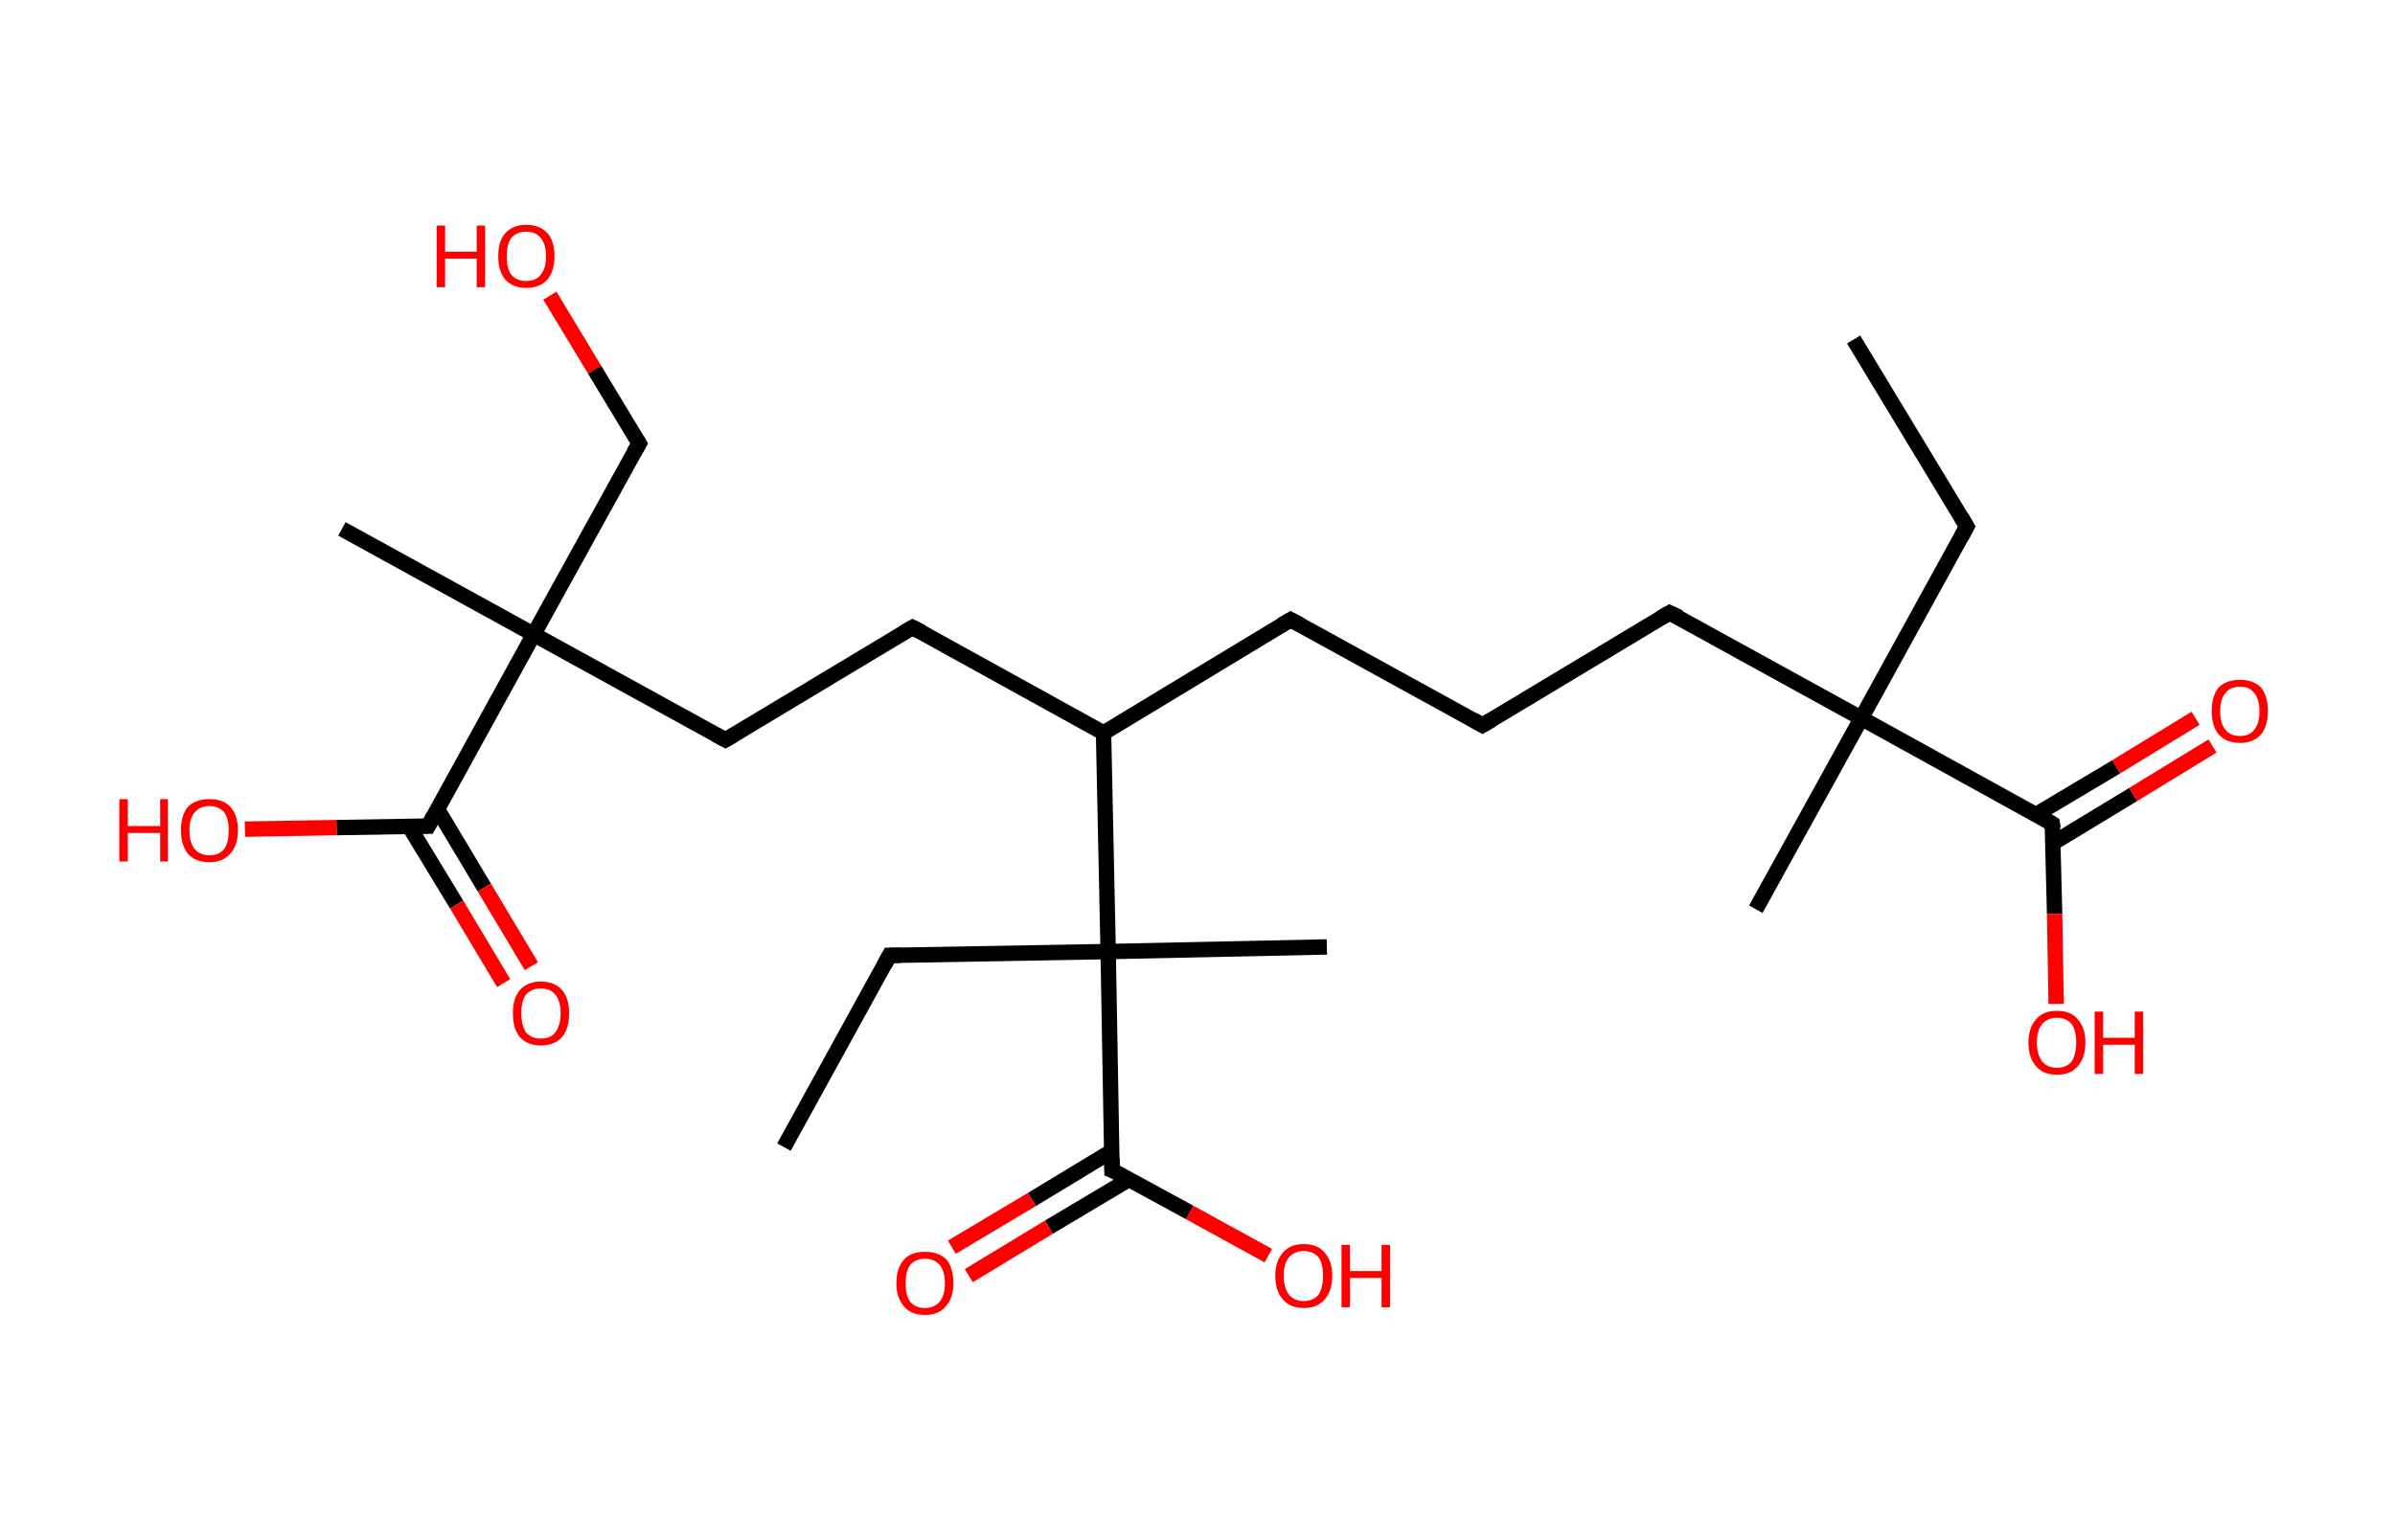 <?xml version='1.0' encoding='ASCII' standalone='yes'?>
<svg xmlns="http://www.w3.org/2000/svg" xmlns:rdkit="http://www.rdkit.org/xml" xmlns:xlink="http://www.w3.org/1999/xlink" version="1.1" baseProfile="full" xml:space="preserve" width="311px" height="200px" viewBox="0 0 311 200">
<!-- END OF HEADER -->
<rect style="opacity:1.0;fill:#FFFFFF;stroke:none" width="311.0" height="200.0" x="0.0" y="0.0"> </rect>
<path class="bond-0 atom-0 atom-1" d="M 240.7,44.1 L 255.4,68.4" style="fill:none;fill-rule:evenodd;stroke:#000000;stroke-width:2.0px;stroke-linecap:butt;stroke-linejoin:miter;stroke-opacity:1"/>
<path class="bond-1 atom-1 atom-2" d="M 255.4,68.4 L 241.7,93.3" style="fill:none;fill-rule:evenodd;stroke:#000000;stroke-width:2.0px;stroke-linecap:butt;stroke-linejoin:miter;stroke-opacity:1"/>
<path class="bond-2 atom-2 atom-3" d="M 241.7,93.3 L 228.0,118.1" style="fill:none;fill-rule:evenodd;stroke:#000000;stroke-width:2.0px;stroke-linecap:butt;stroke-linejoin:miter;stroke-opacity:1"/>
<path class="bond-3 atom-2 atom-4" d="M 241.7,93.3 L 216.8,79.6" style="fill:none;fill-rule:evenodd;stroke:#000000;stroke-width:2.0px;stroke-linecap:butt;stroke-linejoin:miter;stroke-opacity:1"/>
<path class="bond-4 atom-4 atom-5" d="M 216.8,79.6 L 192.5,94.2" style="fill:none;fill-rule:evenodd;stroke:#000000;stroke-width:2.0px;stroke-linecap:butt;stroke-linejoin:miter;stroke-opacity:1"/>
<path class="bond-5 atom-5 atom-6" d="M 192.5,94.2 L 167.6,80.5" style="fill:none;fill-rule:evenodd;stroke:#000000;stroke-width:2.0px;stroke-linecap:butt;stroke-linejoin:miter;stroke-opacity:1"/>
<path class="bond-6 atom-6 atom-7" d="M 167.6,80.5 L 143.3,95.2" style="fill:none;fill-rule:evenodd;stroke:#000000;stroke-width:2.0px;stroke-linecap:butt;stroke-linejoin:miter;stroke-opacity:1"/>
<path class="bond-7 atom-7 atom-8" d="M 143.3,95.2 L 118.5,81.5" style="fill:none;fill-rule:evenodd;stroke:#000000;stroke-width:2.0px;stroke-linecap:butt;stroke-linejoin:miter;stroke-opacity:1"/>
<path class="bond-8 atom-8 atom-9" d="M 118.5,81.5 L 94.2,96.1" style="fill:none;fill-rule:evenodd;stroke:#000000;stroke-width:2.0px;stroke-linecap:butt;stroke-linejoin:miter;stroke-opacity:1"/>
<path class="bond-9 atom-9 atom-10" d="M 94.2,96.1 L 69.3,82.4" style="fill:none;fill-rule:evenodd;stroke:#000000;stroke-width:2.0px;stroke-linecap:butt;stroke-linejoin:miter;stroke-opacity:1"/>
<path class="bond-10 atom-10 atom-11" d="M 69.3,82.4 L 44.4,68.7" style="fill:none;fill-rule:evenodd;stroke:#000000;stroke-width:2.0px;stroke-linecap:butt;stroke-linejoin:miter;stroke-opacity:1"/>
<path class="bond-11 atom-10 atom-12" d="M 69.3,82.4 L 83.0,57.6" style="fill:none;fill-rule:evenodd;stroke:#000000;stroke-width:2.0px;stroke-linecap:butt;stroke-linejoin:miter;stroke-opacity:1"/>
<path class="bond-12 atom-12 atom-13" d="M 83.0,57.6 L 77.2,48.0" style="fill:none;fill-rule:evenodd;stroke:#000000;stroke-width:2.0px;stroke-linecap:butt;stroke-linejoin:miter;stroke-opacity:1"/>
<path class="bond-12 atom-12 atom-13" d="M 77.2,48.0 L 71.4,38.4" style="fill:none;fill-rule:evenodd;stroke:#FF0000;stroke-width:2.0px;stroke-linecap:butt;stroke-linejoin:miter;stroke-opacity:1"/>
<path class="bond-13 atom-10 atom-14" d="M 69.3,82.4 L 55.6,107.3" style="fill:none;fill-rule:evenodd;stroke:#000000;stroke-width:2.0px;stroke-linecap:butt;stroke-linejoin:miter;stroke-opacity:1"/>
<path class="bond-14 atom-14 atom-15" d="M 53.1,107.3 L 59.3,117.5" style="fill:none;fill-rule:evenodd;stroke:#000000;stroke-width:2.0px;stroke-linecap:butt;stroke-linejoin:miter;stroke-opacity:1"/>
<path class="bond-14 atom-14 atom-15" d="M 59.3,117.5 L 65.4,127.7" style="fill:none;fill-rule:evenodd;stroke:#FF0000;stroke-width:2.0px;stroke-linecap:butt;stroke-linejoin:miter;stroke-opacity:1"/>
<path class="bond-14 atom-14 atom-15" d="M 56.8,105.1 L 62.9,115.3" style="fill:none;fill-rule:evenodd;stroke:#000000;stroke-width:2.0px;stroke-linecap:butt;stroke-linejoin:miter;stroke-opacity:1"/>
<path class="bond-14 atom-14 atom-15" d="M 62.9,115.3 L 69.0,125.5" style="fill:none;fill-rule:evenodd;stroke:#FF0000;stroke-width:2.0px;stroke-linecap:butt;stroke-linejoin:miter;stroke-opacity:1"/>
<path class="bond-15 atom-14 atom-16" d="M 55.6,107.3 L 43.7,107.5" style="fill:none;fill-rule:evenodd;stroke:#000000;stroke-width:2.0px;stroke-linecap:butt;stroke-linejoin:miter;stroke-opacity:1"/>
<path class="bond-15 atom-14 atom-16" d="M 43.7,107.5 L 31.8,107.7" style="fill:none;fill-rule:evenodd;stroke:#FF0000;stroke-width:2.0px;stroke-linecap:butt;stroke-linejoin:miter;stroke-opacity:1"/>
<path class="bond-16 atom-7 atom-17" d="M 143.3,95.2 L 143.9,123.6" style="fill:none;fill-rule:evenodd;stroke:#000000;stroke-width:2.0px;stroke-linecap:butt;stroke-linejoin:miter;stroke-opacity:1"/>
<path class="bond-17 atom-17 atom-18" d="M 143.9,123.6 L 172.3,123.0" style="fill:none;fill-rule:evenodd;stroke:#000000;stroke-width:2.0px;stroke-linecap:butt;stroke-linejoin:miter;stroke-opacity:1"/>
<path class="bond-18 atom-17 atom-19" d="M 143.9,123.6 L 115.5,124.1" style="fill:none;fill-rule:evenodd;stroke:#000000;stroke-width:2.0px;stroke-linecap:butt;stroke-linejoin:miter;stroke-opacity:1"/>
<path class="bond-19 atom-19 atom-20" d="M 115.5,124.1 L 101.8,149.0" style="fill:none;fill-rule:evenodd;stroke:#000000;stroke-width:2.0px;stroke-linecap:butt;stroke-linejoin:miter;stroke-opacity:1"/>
<path class="bond-20 atom-17 atom-21" d="M 143.9,123.6 L 144.4,152.0" style="fill:none;fill-rule:evenodd;stroke:#000000;stroke-width:2.0px;stroke-linecap:butt;stroke-linejoin:miter;stroke-opacity:1"/>
<path class="bond-21 atom-21 atom-22" d="M 144.4,149.5 L 134.0,155.8" style="fill:none;fill-rule:evenodd;stroke:#000000;stroke-width:2.0px;stroke-linecap:butt;stroke-linejoin:miter;stroke-opacity:1"/>
<path class="bond-21 atom-21 atom-22" d="M 134.0,155.8 L 123.6,162.0" style="fill:none;fill-rule:evenodd;stroke:#FF0000;stroke-width:2.0px;stroke-linecap:butt;stroke-linejoin:miter;stroke-opacity:1"/>
<path class="bond-21 atom-21 atom-22" d="M 146.6,153.2 L 136.2,159.4" style="fill:none;fill-rule:evenodd;stroke:#000000;stroke-width:2.0px;stroke-linecap:butt;stroke-linejoin:miter;stroke-opacity:1"/>
<path class="bond-21 atom-21 atom-22" d="M 136.2,159.4 L 125.8,165.7" style="fill:none;fill-rule:evenodd;stroke:#FF0000;stroke-width:2.0px;stroke-linecap:butt;stroke-linejoin:miter;stroke-opacity:1"/>
<path class="bond-22 atom-21 atom-23" d="M 144.4,152.0 L 154.5,157.5" style="fill:none;fill-rule:evenodd;stroke:#000000;stroke-width:2.0px;stroke-linecap:butt;stroke-linejoin:miter;stroke-opacity:1"/>
<path class="bond-22 atom-21 atom-23" d="M 154.5,157.5 L 164.7,163.1" style="fill:none;fill-rule:evenodd;stroke:#FF0000;stroke-width:2.0px;stroke-linecap:butt;stroke-linejoin:miter;stroke-opacity:1"/>
<path class="bond-23 atom-2 atom-24" d="M 241.7,93.3 L 266.5,107.0" style="fill:none;fill-rule:evenodd;stroke:#000000;stroke-width:2.0px;stroke-linecap:butt;stroke-linejoin:miter;stroke-opacity:1"/>
<path class="bond-24 atom-24 atom-25" d="M 266.6,109.5 L 277.0,103.2" style="fill:none;fill-rule:evenodd;stroke:#000000;stroke-width:2.0px;stroke-linecap:butt;stroke-linejoin:miter;stroke-opacity:1"/>
<path class="bond-24 atom-24 atom-25" d="M 277.0,103.2 L 287.3,96.9" style="fill:none;fill-rule:evenodd;stroke:#FF0000;stroke-width:2.0px;stroke-linecap:butt;stroke-linejoin:miter;stroke-opacity:1"/>
<path class="bond-24 atom-24 atom-25" d="M 264.4,105.8 L 274.8,99.6" style="fill:none;fill-rule:evenodd;stroke:#000000;stroke-width:2.0px;stroke-linecap:butt;stroke-linejoin:miter;stroke-opacity:1"/>
<path class="bond-24 atom-24 atom-25" d="M 274.8,99.6 L 285.1,93.3" style="fill:none;fill-rule:evenodd;stroke:#FF0000;stroke-width:2.0px;stroke-linecap:butt;stroke-linejoin:miter;stroke-opacity:1"/>
<path class="bond-25 atom-24 atom-26" d="M 266.5,107.0 L 266.8,118.7" style="fill:none;fill-rule:evenodd;stroke:#000000;stroke-width:2.0px;stroke-linecap:butt;stroke-linejoin:miter;stroke-opacity:1"/>
<path class="bond-25 atom-24 atom-26" d="M 266.8,118.7 L 267.0,130.4" style="fill:none;fill-rule:evenodd;stroke:#FF0000;stroke-width:2.0px;stroke-linecap:butt;stroke-linejoin:miter;stroke-opacity:1"/>
<path d="M 254.7,67.2 L 255.4,68.4 L 254.7,69.7" style="fill:none;stroke:#000000;stroke-width:2.0px;stroke-linecap:butt;stroke-linejoin:miter;stroke-opacity:1;"/>
<path d="M 218.1,80.2 L 216.8,79.6 L 215.6,80.3" style="fill:none;stroke:#000000;stroke-width:2.0px;stroke-linecap:butt;stroke-linejoin:miter;stroke-opacity:1;"/>
<path d="M 193.7,93.5 L 192.5,94.2 L 191.3,93.5" style="fill:none;stroke:#000000;stroke-width:2.0px;stroke-linecap:butt;stroke-linejoin:miter;stroke-opacity:1;"/>
<path d="M 168.9,81.2 L 167.6,80.5 L 166.4,81.2" style="fill:none;stroke:#000000;stroke-width:2.0px;stroke-linecap:butt;stroke-linejoin:miter;stroke-opacity:1;"/>
<path d="M 119.7,82.1 L 118.5,81.5 L 117.3,82.2" style="fill:none;stroke:#000000;stroke-width:2.0px;stroke-linecap:butt;stroke-linejoin:miter;stroke-opacity:1;"/>
<path d="M 95.4,95.4 L 94.2,96.1 L 92.9,95.4" style="fill:none;stroke:#000000;stroke-width:2.0px;stroke-linecap:butt;stroke-linejoin:miter;stroke-opacity:1;"/>
<path d="M 82.3,58.8 L 83.0,57.6 L 82.7,57.1" style="fill:none;stroke:#000000;stroke-width:2.0px;stroke-linecap:butt;stroke-linejoin:miter;stroke-opacity:1;"/>
<path d="M 56.3,106.0 L 55.6,107.3 L 55.0,107.3" style="fill:none;stroke:#000000;stroke-width:2.0px;stroke-linecap:butt;stroke-linejoin:miter;stroke-opacity:1;"/>
<path d="M 116.9,124.1 L 115.5,124.1 L 114.8,125.4" style="fill:none;stroke:#000000;stroke-width:2.0px;stroke-linecap:butt;stroke-linejoin:miter;stroke-opacity:1;"/>
<path d="M 144.4,150.5 L 144.4,152.0 L 144.9,152.2" style="fill:none;stroke:#000000;stroke-width:2.0px;stroke-linecap:butt;stroke-linejoin:miter;stroke-opacity:1;"/>
<path d="M 265.3,106.3 L 266.5,107.0 L 266.6,107.6" style="fill:none;stroke:#000000;stroke-width:2.0px;stroke-linecap:butt;stroke-linejoin:miter;stroke-opacity:1;"/>
<path class="atom-13" d="M 56.7 29.3 L 57.8 29.3 L 57.8 32.7 L 61.9 32.7 L 61.9 29.3 L 63.0 29.3 L 63.0 37.3 L 61.9 37.3 L 61.9 33.6 L 57.8 33.6 L 57.8 37.3 L 56.7 37.3 L 56.7 29.3 " fill="#FF0000"/>
<path class="atom-13" d="M 64.7 33.3 Q 64.7 31.3, 65.6 30.3 Q 66.6 29.2, 68.3 29.2 Q 70.1 29.2, 71.1 30.3 Q 72.0 31.3, 72.0 33.3 Q 72.0 35.2, 71.1 36.3 Q 70.1 37.4, 68.3 37.4 Q 66.6 37.4, 65.6 36.3 Q 64.7 35.2, 64.7 33.3 M 68.3 36.5 Q 69.6 36.5, 70.2 35.7 Q 70.9 34.9, 70.9 33.3 Q 70.9 31.7, 70.2 30.9 Q 69.6 30.1, 68.3 30.1 Q 67.1 30.1, 66.4 30.9 Q 65.8 31.7, 65.8 33.3 Q 65.8 34.9, 66.4 35.7 Q 67.1 36.5, 68.3 36.5 " fill="#FF0000"/>
<path class="atom-15" d="M 66.6 131.6 Q 66.6 129.7, 67.5 128.6 Q 68.5 127.5, 70.2 127.5 Q 72.0 127.5, 73.0 128.6 Q 73.9 129.7, 73.9 131.6 Q 73.9 133.6, 73.0 134.7 Q 72.0 135.8, 70.2 135.8 Q 68.5 135.8, 67.5 134.7 Q 66.6 133.6, 66.6 131.6 M 70.2 134.9 Q 71.5 134.9, 72.1 134.1 Q 72.8 133.2, 72.8 131.6 Q 72.8 130.0, 72.1 129.2 Q 71.5 128.4, 70.2 128.4 Q 69.0 128.4, 68.3 129.2 Q 67.7 130.0, 67.7 131.6 Q 67.7 133.2, 68.3 134.1 Q 69.0 134.9, 70.2 134.9 " fill="#FF0000"/>
<path class="atom-16" d="M 15.5 103.8 L 16.6 103.8 L 16.6 107.3 L 20.8 107.3 L 20.8 103.8 L 21.8 103.8 L 21.8 111.9 L 20.8 111.9 L 20.8 108.2 L 16.6 108.2 L 16.6 111.9 L 15.5 111.9 L 15.5 103.8 " fill="#FF0000"/>
<path class="atom-16" d="M 23.5 107.8 Q 23.5 105.9, 24.4 104.8 Q 25.4 103.8, 27.2 103.8 Q 29.0 103.8, 29.9 104.8 Q 30.9 105.9, 30.9 107.8 Q 30.9 109.8, 29.9 110.9 Q 28.9 112.0, 27.2 112.0 Q 25.4 112.0, 24.4 110.9 Q 23.5 109.8, 23.5 107.8 M 27.2 111.1 Q 28.4 111.1, 29.1 110.3 Q 29.7 109.5, 29.7 107.8 Q 29.7 106.3, 29.1 105.5 Q 28.4 104.7, 27.2 104.7 Q 26.0 104.7, 25.3 105.5 Q 24.6 106.3, 24.6 107.8 Q 24.6 109.5, 25.3 110.3 Q 26.0 111.1, 27.2 111.1 " fill="#FF0000"/>
<path class="atom-22" d="M 116.4 166.7 Q 116.4 164.7, 117.4 163.6 Q 118.3 162.6, 120.1 162.6 Q 121.9 162.6, 122.9 163.6 Q 123.8 164.7, 123.8 166.7 Q 123.8 168.6, 122.8 169.7 Q 121.9 170.8, 120.1 170.8 Q 118.3 170.8, 117.4 169.7 Q 116.4 168.6, 116.4 166.7 M 120.1 169.9 Q 121.3 169.9, 122.0 169.1 Q 122.7 168.3, 122.7 166.7 Q 122.7 165.1, 122.0 164.3 Q 121.3 163.5, 120.1 163.5 Q 118.9 163.5, 118.2 164.3 Q 117.6 165.1, 117.6 166.7 Q 117.6 168.3, 118.2 169.1 Q 118.9 169.9, 120.1 169.9 " fill="#FF0000"/>
<path class="atom-23" d="M 165.6 165.7 Q 165.6 163.8, 166.6 162.7 Q 167.5 161.6, 169.3 161.6 Q 171.1 161.6, 172.0 162.7 Q 173.0 163.8, 173.0 165.7 Q 173.0 167.7, 172.0 168.8 Q 171.1 169.9, 169.3 169.9 Q 167.5 169.9, 166.6 168.8 Q 165.6 167.7, 165.6 165.7 M 169.3 169.0 Q 170.5 169.0, 171.2 168.2 Q 171.8 167.3, 171.8 165.7 Q 171.8 164.1, 171.2 163.3 Q 170.5 162.5, 169.3 162.5 Q 168.1 162.5, 167.4 163.3 Q 166.7 164.1, 166.7 165.7 Q 166.7 167.3, 167.4 168.2 Q 168.1 169.0, 169.3 169.0 " fill="#FF0000"/>
<path class="atom-23" d="M 174.2 161.7 L 175.3 161.7 L 175.3 165.1 L 179.4 165.1 L 179.4 161.7 L 180.5 161.7 L 180.5 169.8 L 179.4 169.8 L 179.4 166.0 L 175.3 166.0 L 175.3 169.8 L 174.2 169.8 L 174.2 161.7 " fill="#FF0000"/>
<path class="atom-25" d="M 287.2 92.4 Q 287.2 90.4, 288.1 89.3 Q 289.1 88.3, 290.9 88.3 Q 292.6 88.3, 293.6 89.3 Q 294.5 90.4, 294.5 92.4 Q 294.5 94.3, 293.6 95.4 Q 292.6 96.5, 290.9 96.5 Q 289.1 96.5, 288.1 95.4 Q 287.2 94.3, 287.2 92.4 M 290.9 95.6 Q 292.1 95.6, 292.7 94.8 Q 293.4 94.0, 293.4 92.4 Q 293.4 90.8, 292.7 90.0 Q 292.1 89.2, 290.9 89.2 Q 289.6 89.2, 289.0 90.0 Q 288.3 90.8, 288.3 92.4 Q 288.3 94.0, 289.0 94.8 Q 289.6 95.6, 290.9 95.6 " fill="#FF0000"/>
<path class="atom-26" d="M 263.4 135.4 Q 263.4 133.5, 264.4 132.4 Q 265.3 131.3, 267.1 131.3 Q 268.9 131.3, 269.8 132.4 Q 270.8 133.5, 270.8 135.4 Q 270.8 137.4, 269.8 138.5 Q 268.9 139.6, 267.1 139.6 Q 265.3 139.6, 264.4 138.5 Q 263.4 137.4, 263.4 135.4 M 267.1 138.7 Q 268.3 138.7, 269.0 137.9 Q 269.6 137.0, 269.6 135.4 Q 269.6 133.8, 269.0 133.0 Q 268.3 132.2, 267.1 132.2 Q 265.9 132.2, 265.2 133.0 Q 264.5 133.8, 264.5 135.4 Q 264.5 137.0, 265.2 137.9 Q 265.9 138.7, 267.1 138.7 " fill="#FF0000"/>
<path class="atom-26" d="M 272.0 131.4 L 273.1 131.4 L 273.1 134.8 L 277.2 134.8 L 277.2 131.4 L 278.3 131.4 L 278.3 139.5 L 277.2 139.5 L 277.2 135.7 L 273.1 135.7 L 273.1 139.5 L 272.0 139.5 L 272.0 131.4 " fill="#FF0000"/>
</svg>

